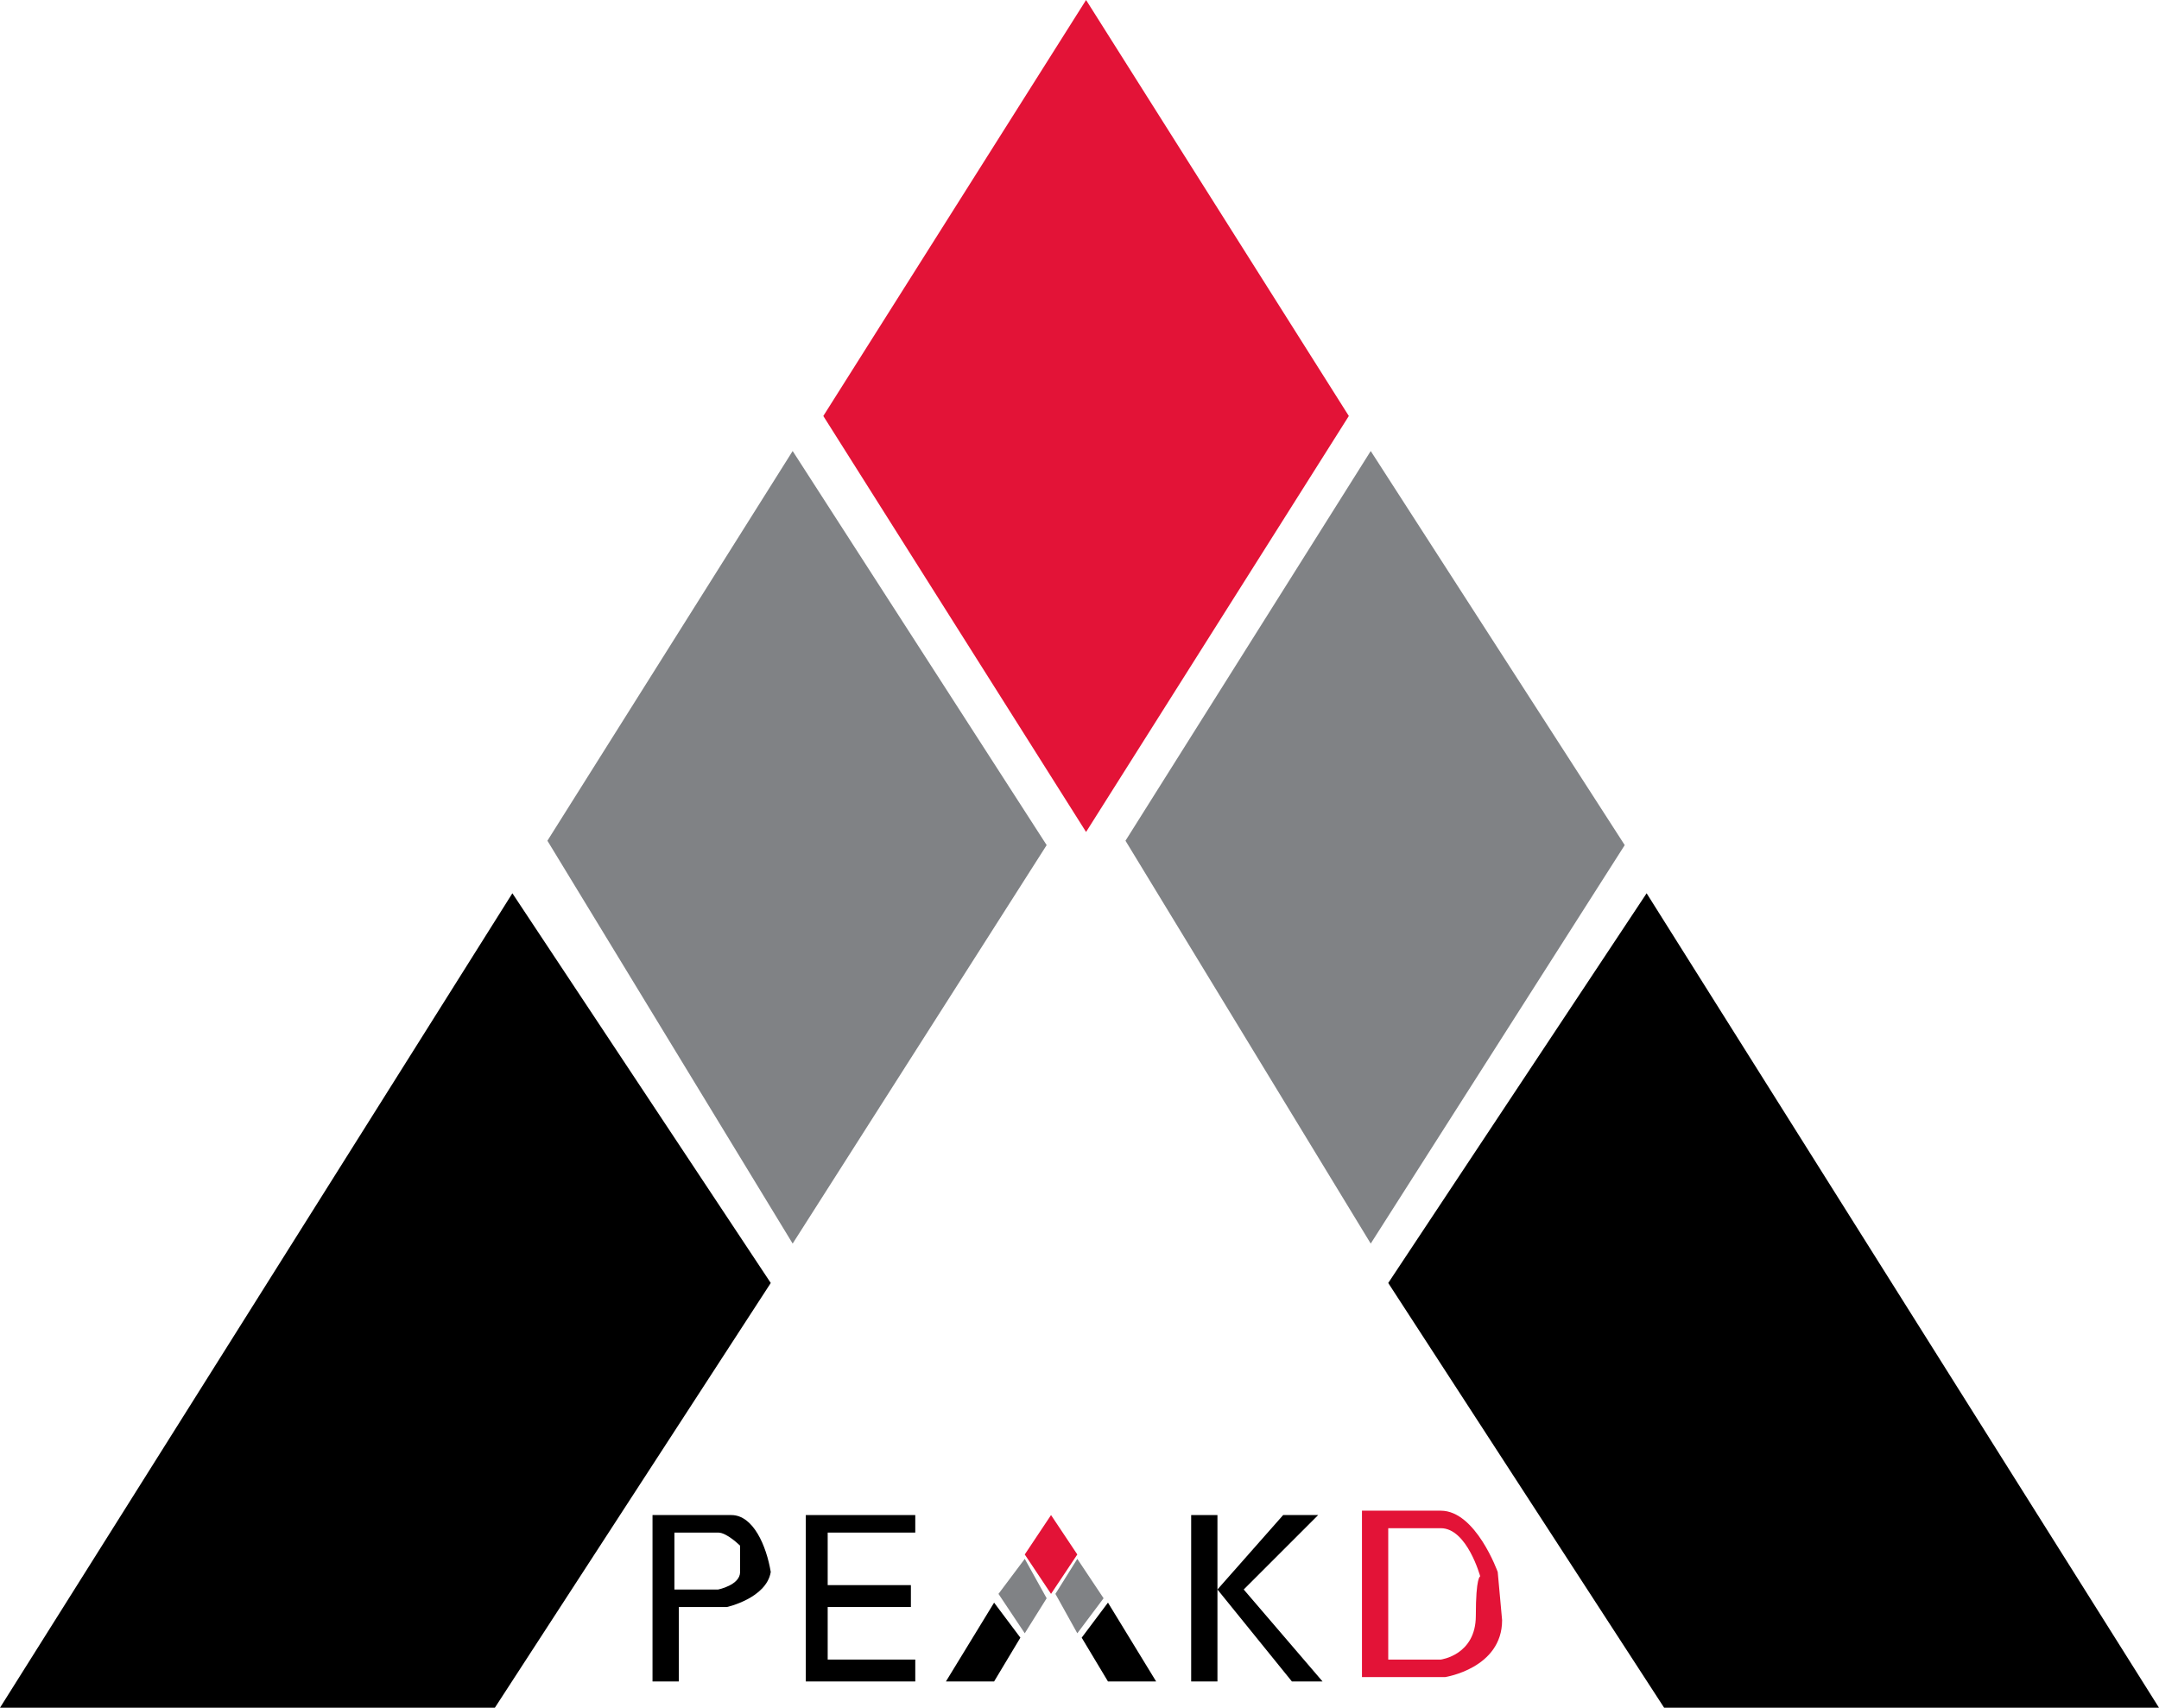 <?xml version="1.0" encoding="utf-8"?>
<!-- Generator: Adobe Illustrator 25.2.3, SVG Export Plug-In . SVG Version: 6.00 Build 0)  -->
<svg version="1.1" xmlns="http://www.w3.org/2000/svg" xmlns:xlink="http://www.w3.org/1999/xlink" x="0px" y="0px"
	 viewBox="0 0 49.3 39" style="enable-background:new 0 0 49.3 39;" xml:space="preserve">
<style type="text/css">
	.st0{fill:#E31337;}
	.st1{fill:#808285;}
</style>
<g id="Layer_1">
</g>
<g id="Layer_2">
	<g>
		<g>
			<g>
				<polygon class="st0" points="24,34.6 23.4,35.5 24,36.4 24.6,35.5 				"/>
				<polygon points="22.7,36.6 21.6,38.4 22.7,38.4 23.3,37.4 				"/>
				<polygon points="25.3,36.6 26.4,38.4 25.3,38.4 24.7,37.4 				"/>
				<polygon class="st1" points="24.6,35.6 24.1,36.4 24.6,37.3 25.2,36.5 				"/>
				<polygon class="st1" points="23.4,35.6 22.8,36.4 23.4,37.3 23.9,36.5 				"/>
			</g>
			<g>
				<polygon points="27.2,34.6 27.2,38.4 27.8,38.4 27.8,36.3 27.8,34.6 				"/>
				<polygon points="28.4,36.3 30.1,34.6 29.3,34.6 27.8,36.3 29.5,38.4 30.2,38.4 				"/>
			</g>
			<path class="st0" d="M34.2,35.9c0,0-0.5-1.4-1.3-1.4c-0.9,0-1.8,0-1.8,0v3.8h1.9c0,0,1.3-0.2,1.3-1.3
				C34.2,35.9,34.2,35.9,34.2,35.9z M33.7,36.9c0,0.9-0.8,1-0.8,1h-1.2v-3c0,0,0.6,0,1.2,0c0.6,0,0.9,1.1,0.9,1.1S33.7,36,33.7,36.9
				z"/>
			<path d="M16.7,34.6c-0.5,0-1.8,0-1.8,0v3.8h0.6v-1.7h1.1c0,0,0.9-0.2,1-0.8C17.5,35.3,17.2,34.6,16.7,34.6z M16.9,35.9
				c0,0.3-0.5,0.4-0.5,0.4h-1V35c0,0,0.8,0,1,0s0.5,0.3,0.5,0.3S16.9,35.6,16.9,35.9z"/>
			<polygon points="18.4,34.6 18.4,38.4 20.9,38.4 20.9,37.9 18.9,37.9 18.9,36.7 20.8,36.7 20.8,36.2 18.9,36.2 18.9,35 20.9,35 
				20.9,34.6 			"/>
		</g>
		<g>
			<polygon class="st0" points="24.8,0 18.8,9.5 24.8,19 30.8,9.5 			"/>
			<polygon points="11.7,20.4 0,39 11.3,39 17.6,29.3 			"/>
			<polygon points="37.6,20.4 49.3,39 38,39 31.7,29.3 			"/>
			<polygon class="st1" points="31.3,10.3 25.7,19.2 31.3,28.4 37.1,19.3 			"/>
			<polygon class="st1" points="18.1,10.3 12.5,19.2 18.1,28.4 23.9,19.3 			"/>
		</g>
	</g>
</g>
</svg>
